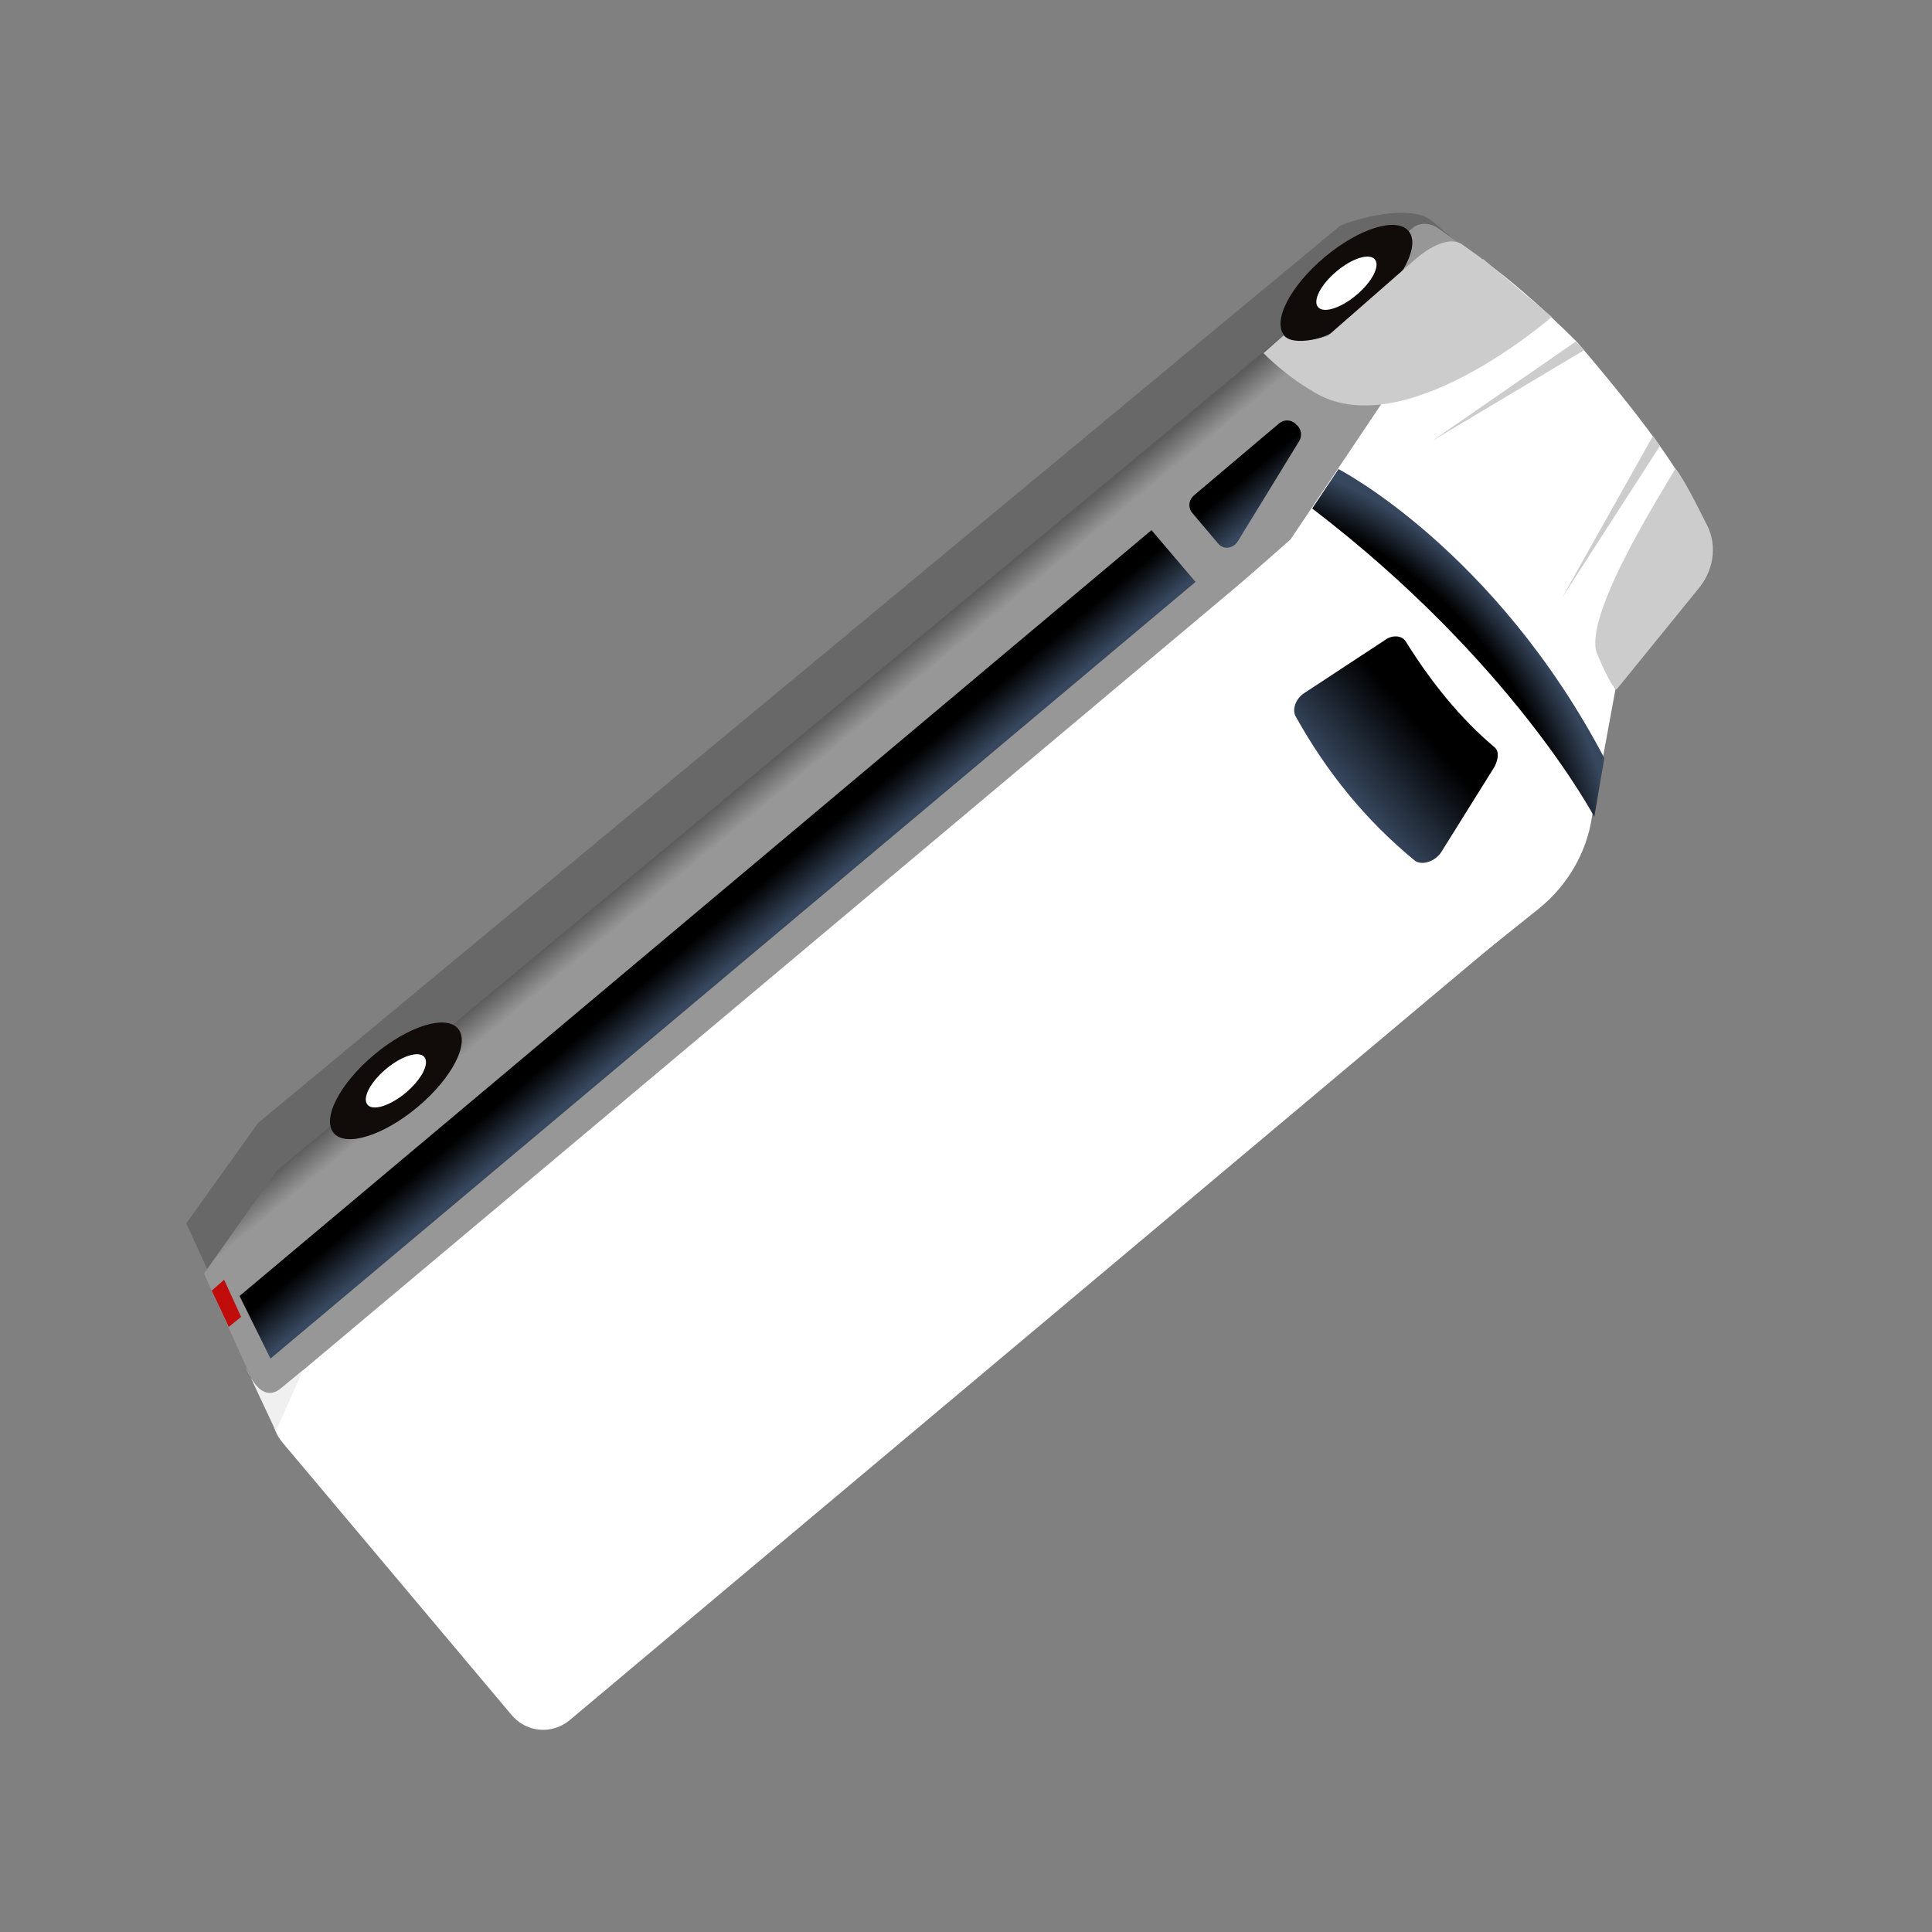 <?xml version="1.0" encoding="utf-8"?>
<!-- Generator: Adobe Illustrator 25.4.1, SVG Export Plug-In . SVG Version: 6.00 Build 0)  -->
<svg version="1.1" id="Capa_1" xmlns="http://www.w3.org/2000/svg" xmlns:xlink="http://www.w3.org/1999/xlink" x="0px" y="0px"
	 viewBox="0 0 250 250" style="enable-background:new 0 0 250 250;" xml:space="preserve">
<rect x="0" y="0" width="250" height="250" fill="#808080" stroke="none"/>
<style type="text/css">
	.st0{opacity:0.2;fill:#110C0A;enable-background:new    ;}
	.st1{fill:#FFFFFF;}
	.st2{fill:url(#SVGID_1_);}
	.st3{fill:url(#SVGID_00000138550562946977478100000012431020332516212365_);}
	.st4{fill:#C00C0A;}
	.st5{fill:#110C0A;}
	.st6{fill:none;stroke:#A0349D;stroke-width:9;stroke-miterlimit:10;}
	.st7{fill:url(#SVGID_00000091735572878217192100000014342470852217507226_);}
	.st8{fill:url(#SVGID_00000032609289875496337400000008656177472199352458_);}
	.st9{fill:url(#SVGID_00000109021988241024066260000014515883358529205926_);}
	.st10{fill:url(#SVGID_00000175315891041716804300000013707028193114684861_);}
	.st11{fill:#CCCCCC;}
	.st12{fill:#F0F0F0;}
	.st13{fill:url(#SVGID_00000015350723776641994150000008580293041721995150_);}
	.st14{fill:url(#SVGID_00000091703577217790295070000003500002934100594571_);}
	.st15{fill:url(#SVGID_00000160175276400163321380000000265028119477720987_);}
	.st16{fill:url(#SVGID_00000165205524716377215780000009941413703065503919_);}
	.st17{fill:url(#SVGID_00000152243938569585921190000010403870866926607002_);}
	.st18{fill:url(#SVGID_00000047781021741918528770000005682576817918296742_);}
	.st19{fill:url(#SVGID_00000002369019301404964140000015722801337520473506_);}
	.st20{fill:url(#SVGID_00000100344326235624462020000000859847649527744913_);}
	.st21{fill:url(#SVGID_00000121982444364906398820000010846702125891083915_);}
	.st22{fill:url(#SVGID_00000029041017885733536800000016126517769093158789_);}
	.st23{fill:url(#SVGID_00000085939096259210426880000012899171053479884712_);}
	.st24{fill:url(#SVGID_00000016063670236171942220000012461865059690737582_);}
	.st25{fill:url(#SVGID_00000156561869033845201220000005879516707211726507_);}
	.st26{fill:url(#SVGID_00000160187644023619371550000016688813186145975685_);}
	.st27{fill:url(#SVGID_00000180337566953055645530000009797799125719938714_);}
	.st28{fill:url(#SVGID_00000111162313864081245790000009056296213314638721_);}
	.st29{fill:url(#SVGID_00000037679681770397619770000003365704899548535993_);}
	.st30{fill:url(#SVGID_00000057870979822161104950000000591230551784084124_);}
	.st31{fill:url(#SVGID_00000056409967100013706470000005910715782516966815_);}
	.st32{fill:url(#SVGID_00000170271841166836537550000003869365643649386909_);}
	.st33{fill:url(#SVGID_00000130626595484693108540000000214587585464563627_);}
	.st34{fill:url(#SVGID_00000173856514061355854510000017060854038174324363_);}
	.st35{fill:url(#SVGID_00000174589446451805621330000008724011532438364320_);}
	.st36{fill:url(#SVGID_00000000932762049520106110000011624255825896836507_);}
	.st37{fill:url(#SVGID_00000052825888878452802330000005393914872381997231_);}
	.st38{fill:url(#SVGID_00000021823016583203908530000017590952843844750775_);}
	.st39{fill:url(#SVGID_00000080891388600052015410000017657760802995565237_);}
	.st40{fill:url(#SVGID_00000085941292226970172480000016711369376153041039_);}
	.st41{fill:url(#SVGID_00000115507023512223158450000002216675691573979538_);}
	.st42{fill:url(#SVGID_00000045609126179490387730000014913558808163819451_);}
	.st43{fill:url(#SVGID_00000139277434965811016070000001056079588417859756_);}
	.st44{fill:url(#SVGID_00000091012053875151290750000010258635528056167871_);}
	.st45{fill:url(#SVGID_00000100343581971981474870000001633857249604325559_);}
	.st46{fill:url(#SVGID_00000083768896831297437790000000412117325672384650_);}
	.st47{fill:url(#SVGID_00000031899634112526209970000011011380979070382269_);}
	.st48{fill:url(#SVGID_00000035491009544790946810000013761495508869242283_);}
	.st49{fill:url(#SVGID_00000158007011479072354080000010705610746070598577_);}
	.st50{fill:url(#SVGID_00000173855617193253116290000001420511279105522367_);}
	.st51{fill:url(#SVGID_00000175320066846399719370000010434815770461393332_);}
	.st52{fill:url(#SVGID_00000062888367872820918020000006508131000859179702_);}
	.st53{fill:url(#SVGID_00000111178566085847770890000018004849348431301311_);}
	.st54{fill:url(#SVGID_00000101800879185134586640000009591209869635117472_);}
	.st55{fill:url(#SVGID_00000092442846273298611930000009153525887229375160_);}
	.st56{fill:url(#SVGID_00000090985896844381820650000009288124731564783803_);}
	.st57{fill:url(#SVGID_00000152239257549068937680000013343852463383296933_);}
	.st58{fill:url(#SVGID_00000110440484047313554790000014985662043189755565_);}
	.st59{fill:url(#SVGID_00000160174816128742678060000017002923079693817985_);}
	.st60{fill:url(#SVGID_00000099636239749756279750000017769194421306367640_);}
	.st61{fill:url(#SVGID_00000002354230280995496030000009483913870339096489_);}
	.st62{fill:url(#SVGID_00000060724680557106087260000006821643553542655890_);}
	.st63{fill:url(#SVGID_00000114037617760798385530000009010431526218485646_);}
	.st64{fill:url(#SVGID_00000070098638684371147790000013533741548687763849_);}
	.st65{fill:url(#SVGID_00000180351013661843370650000007277312929890052016_);}
	.st66{fill:url(#SVGID_00000140730236058546145660000000874182909360266903_);}
	.st67{fill:url(#SVGID_00000070800283166130479860000003248628370161886653_);}
	.st68{fill:url(#SVGID_00000020400464091282097940000002476529526125752227_);}
	.st69{fill:url(#SVGID_00000030447333387314707470000005900663627021714304_);}
	.st70{fill:url(#SVGID_00000031189334637529805050000016413812058509397172_);}
	.st71{fill:url(#SVGID_00000003798420258938950440000015471245203197746848_);}
	.st72{fill:url(#SVGID_00000069369972731706899310000003430843015129120914_);}
	.st73{fill:url(#SVGID_00000048460133043536673100000016422428250880587702_);}
	.st74{fill:url(#SVGID_00000132060815414301308790000001210393929092788102_);}
	.st75{fill:url(#SVGID_00000020399323942636903880000017837673068700319873_);}
	.st76{fill:url(#SVGID_00000116933874143331716190000012397583976089640857_);}
	.st77{fill:url(#SVGID_00000073697516178143421490000010146233590169095306_);}
	.st78{fill:url(#SVGID_00000145043902952970883530000016156639861048631983_);}
	.st79{fill:url(#SVGID_00000145037196039536651750000011210394792823738766_);}
	.st80{fill:url(#SVGID_00000022540376142237580320000012608714858919499686_);}
	.st81{fill:url(#SVGID_00000077321711934713596740000014919113915145789357_);}
	.st82{fill:url(#SVGID_00000095309609471551545860000000326636855331801226_);}
	.st83{fill:url(#SVGID_00000075128260136387680780000013606105062147178676_);}
	.st84{fill:url(#SVGID_00000000908058015588527070000015542638243977039549_);}
	.st85{fill:url(#SVGID_00000041254296838550474140000014624040879874347937_);}
	.st86{fill:url(#SVGID_00000060008320824855848940000004757702312304571786_);}
	.st87{fill:url(#SVGID_00000180353945321243100770000006179151420373920191_);}
	.st88{fill:url(#SVGID_00000163067210450067877430000006581803255978668720_);}
	.st89{fill:url(#SVGID_00000016767268584845567810000003041869822606797700_);}
	.st90{fill:url(#SVGID_00000154416266131168766180000000002608577975367585_);}
	.st91{fill:url(#SVGID_00000062904660101561604040000010663546842744336319_);}
	.st92{fill:url(#SVGID_00000158709776099777667580000008227755874942020261_);}
	.st93{fill:url(#SVGID_00000016076680346885098790000006736780699868283014_);}
	.st94{fill:url(#SVGID_00000045579983828052723320000008625214846657113778_);}
	.st95{fill:url(#SVGID_00000105396937076473798300000013375544420783740580_);}
	.st96{fill:url(#SVGID_00000133518252264548214300000002713762147108071830_);}
	.st97{fill:url(#SVGID_00000173131080623269709830000017007889965723115427_);}
	.st98{fill:url(#SVGID_00000057121260814219938580000010106412821026740363_);}
	.st99{fill:url(#SVGID_00000163773867834836563680000004936444171924150692_);}
	.st100{fill:url(#SVGID_00000087373571996477640050000014351382641103216293_);}
	.st101{fill:url(#SVGID_00000087398031195702414280000013889378611726447507_);}
	.st102{fill:url(#SVGID_00000039114611869541456290000007270608638637250957_);}
	.st103{fill:url(#SVGID_00000177449962701526968770000000111179321099374770_);}
	.st104{fill:url(#SVGID_00000030485244754161858130000001700776253409283466_);}
	.st105{fill:url(#SVGID_00000166652257066846136960000001626068562882889605_);}
	.st106{fill:url(#SVGID_00000178913409414751150990000011896838777162139047_);}
	.st107{fill:url(#SVGID_00000042739061161596804470000016091055370873761171_);}
	.st108{fill:url(#SVGID_00000061448832278711381270000001607809919162445727_);}
	.st109{fill:url(#SVGID_00000127018984184707086450000010676029448531676058_);}
	.st110{fill:url(#SVGID_00000021827302938641935040000007210971376009344393_);}
	.st111{fill:url(#SVGID_00000069364932045165943750000013035394628736051884_);}
	.st112{fill:url(#SVGID_00000023251938166059888500000008506962269970872254_);}
	.st113{fill:url(#SVGID_00000143587714817455019720000018247661016059105675_);}
	.st114{fill:url(#SVGID_00000034083358299769742900000000314404089542752438_);}
	.st115{fill:url(#SVGID_00000126295153550760564270000002953839843650463923_);}
	.st116{fill:url(#SVGID_00000127033463860782842920000004207335971546972819_);}
	.st117{fill:url(#SVGID_00000088822399453366620810000002147924476935086732_);}
	.st118{fill:url(#SVGID_00000168828904838715878380000015572825586095116435_);}
	.st119{fill:url(#SVGID_00000183240811433671492100000011023823438896110262_);}
	.st120{fill:url(#SVGID_00000160899003125571037420000007436626250520961712_);}
	.st121{fill:url(#SVGID_00000051342033826206993410000012171246961368195983_);}
	.st122{fill:url(#SVGID_00000016057801741843468330000004263401162317904556_);}
	.st123{fill:url(#SVGID_00000176764402061882941410000010315997437039255175_);}
	.st124{fill:url(#SVGID_00000183232236876661496590000002432838645197577650_);}
	.st125{fill:url(#SVGID_00000054262598348314310650000010418486348203165836_);}
	.st126{fill:url(#SVGID_00000099654923842546165390000010161003751644499587_);}
	.st127{fill:url(#SVGID_00000049902980446609252570000005085217611782311297_);}
	.st128{fill:url(#SVGID_00000124148597883896751880000007585208634014809241_);}
	.st129{fill:url(#SVGID_00000037660069130439166520000014167703868846155191_);}
	.st130{fill:url(#SVGID_00000127751794879538852350000001244255020669313976_);}
	.st131{fill:url(#SVGID_00000053536083315166320840000007229510182241332897_);}
	.st132{fill:url(#SVGID_00000107549172116312934980000006674651316408787110_);}
	.st133{fill:url(#SVGID_00000134960339876105945920000008421027876602446760_);}
	.st134{fill:url(#SVGID_00000126316656473201055060000001585080754653567153_);}
	.st135{fill:url(#SVGID_00000090283815914864489540000011910623467533176961_);}
	.st136{fill:url(#SVGID_00000107589397584753625420000016830727456620455310_);}
	.st137{fill:url(#SVGID_00000158021777531367464640000014683321822155222147_);}
	.st138{fill:url(#SVGID_00000101814062845154767110000012019318250418019497_);}
	.st139{fill:url(#SVGID_00000101090111846189083130000002205826505284535173_);}
	.st140{fill:url(#SVGID_00000176019257502142194740000007853466400279782845_);}
	.st141{fill:url(#SVGID_00000080206019296033036010000006185266071483779485_);}
	.st142{fill:url(#SVGID_00000027567636789756264070000005361434572579174785_);}
	.st143{fill:url(#SVGID_00000152963305636213114180000016530075699420896930_);}
	.st144{fill:url(#SVGID_00000044154072208757407250000008864201077402650255_);}
	.st145{fill:url(#SVGID_00000125574096373820376240000004178407281713454758_);}
	.st146{fill:url(#SVGID_00000109738490935196484250000016843322226196483479_);}
	.st147{fill:url(#SVGID_00000150802631763041194580000005214203236602759556_);}
	.st148{fill:url(#SVGID_00000078032444494252682980000008412941717052579770_);}
	.st149{fill:url(#SVGID_00000105423224697474978820000011651894651227451063_);}
	.st150{fill:url(#SVGID_00000116197426164253474930000014057238480695089584_);}
	.st151{fill:url(#SVGID_00000050639965704855309180000001379911878894178691_);}
	.st152{fill:url(#SVGID_00000065785855027408569750000010866160688502835895_);}
	.st153{fill:url(#SVGID_00000153687431374502552030000016569837967117269927_);}
	.st154{fill:url(#SVGID_00000005237049372210914590000016825565477203380409_);}
	.st155{fill:url(#SVGID_00000142143743126957924290000018303676362287470225_);}
	.st156{fill:url(#SVGID_00000125562179060332022020000011147422860363035787_);}
	.st157{fill:url(#SVGID_00000149342264272098700300000018239499042815674301_);}
	.st158{fill:url(#SVGID_00000115505930562794473680000006447075333348683435_);}
	.st159{fill:url(#SVGID_00000077297296824771285360000000502574829920787610_);}
	.st160{fill:url(#SVGID_00000053542946368947892170000010635312710746901400_);}
	.st161{fill:url(#SVGID_00000078043386697363016460000014736828178283582879_);}
	.st162{fill:url(#SVGID_00000057836694959307343090000017467617179268547004_);}
	.st163{fill:url(#SVGID_00000152239508939323804200000016135220376065773445_);}
	.st164{fill:url(#SVGID_00000079467220747636111890000007623462212798774662_);}
	.st165{fill:url(#SVGID_00000070812775369644696970000001430771041459845807_);}
	.st166{fill:url(#SVGID_00000043421675564780696170000003366365019834672796_);}
	.st167{fill:url(#SVGID_00000075157033639979927110000001149937573421215882_);}
	.st168{fill:url(#SVGID_00000043420052927090910940000001653318419855291789_);}
	.st169{fill:url(#SVGID_00000134968958042905088510000010361402808461306768_);}
	.st170{fill:url(#SVGID_00000084499377026553884950000008519106379518486187_);}
	.st171{fill:url(#SVGID_00000098212637940099028370000000546111970404983936_);}
	.st172{fill:url(#SVGID_00000109026755784548001140000007616294144302646960_);}
	.st173{fill:url(#SVGID_00000096060642280936859310000013714742953623092893_);}
	.st174{fill:url(#SVGID_00000067935004266917889390000017466391471860229541_);}
	.st175{fill:url(#SVGID_00000169550370680118815410000011937450937412276669_);}
	.st176{fill:url(#SVGID_00000052065146546647973160000004159410060784400770_);}
	.st177{fill:url(#SVGID_00000048474907328135695050000008168653182636256919_);}
	.st178{fill:url(#SVGID_00000071554449790528095720000018152490989463019701_);}
	.st179{fill:url(#SVGID_00000146464687275927952180000002423578000326522789_);}
	.st180{fill:url(#SVGID_00000098941053083592535760000009254571471276477119_);}
	.st181{fill:url(#SVGID_00000174576741312684342190000007758589853615093639_);}
	.st182{fill:url(#SVGID_00000116201524700937316590000016613981987755005365_);}
	.st183{fill:url(#SVGID_00000160149926670994624680000006368037772071530625_);}
	.st184{fill:url(#SVGID_00000145020783196426269760000003675404559059255979_);}
	.st185{fill:url(#SVGID_00000108992645502308149880000008315718785168850072_);}
	.st186{fill:url(#SVGID_00000165198407675467826240000007103241236369017754_);}
	.st187{fill:url(#SVGID_00000129174442113973098620000010030821707486341021_);}
	.st188{fill:url(#SVGID_00000091713892235226066870000010682044498200302237_);}
	.st189{fill:url(#SVGID_00000079485163084670632260000011673469030371317391_);}
	.st190{fill:url(#SVGID_00000100376690727594846410000009869202478910436744_);}
	.st191{fill:url(#SVGID_00000005962419311499423030000005697738762985472421_);}
	.st192{fill:url(#SVGID_00000075124999857190096860000010699162831326798265_);}
	.st193{fill:url(#SVGID_00000115504759993293664840000015851673786103508664_);}
	.st194{fill:url(#SVGID_00000098908144606452372950000014157223945231180935_);}
	.st195{fill:url(#SVGID_00000020398589949372575510000013018011218166968194_);}
	.st196{fill:url(#SVGID_00000133516202812537791430000017064483683094222233_);}
	.st197{fill:url(#SVGID_00000157287605123188810380000002378483118031807655_);}
	.st198{fill:url(#SVGID_00000031206807887960746640000015976121676451057073_);}
	.st199{fill:url(#SVGID_00000041993540954017753130000006013774764121977995_);}
	.st200{fill:url(#SVGID_00000122717687325337277000000011973922366791968432_);}
	.st201{fill:url(#SVGID_00000156577648283644719310000003911255076945287576_);}
	.st202{fill:url(#SVGID_00000007393673670710010360000016860150195230600577_);}
	.st203{fill:url(#SVGID_00000127013884413964517350000012905333957132308670_);}
	.st204{fill:url(#SVGID_00000085209948442172158860000003978361778180258481_);}
	.st205{fill:url(#SVGID_00000108298197968008514380000002198897129301943966_);}
	.st206{fill:url(#SVGID_00000152979564210299685050000000684154395018021532_);}
	.st207{fill:url(#SVGID_00000152985715725346023820000011210901993370899113_);}
	.st208{fill:url(#SVGID_00000029739511036771384440000017767131112744287364_);}
	.st209{fill:url(#SVGID_00000010308654870962938650000017734028114663659444_);}
	.st210{fill:url(#SVGID_00000085944820712079281980000017929048472158461617_);}
	.st211{fill:url(#SVGID_00000128453769031165324480000012740977796532990366_);}
	.st212{fill:url(#SVGID_00000043447079084405915870000016785326423904594305_);}
	.st213{fill:url(#SVGID_00000041280145748919546520000017550667544783562651_);}
	.st214{fill:url(#SVGID_00000101060831140315350620000002534462797236963744_);}
	.st215{fill:url(#SVGID_00000116198749650984923020000011652861228176542082_);}
	.st216{fill:url(#SVGID_00000168795620418221727570000010718205996315002802_);}
	.st217{fill:url(#SVGID_00000017480576622465973310000003189841862612371844_);}
	.st218{fill:url(#SVGID_00000031169598036760057530000011175530269691777922_);}
	.st219{fill:url(#SVGID_00000173845695514619420850000000612351633404882324_);}
	.st220{fill:url(#SVGID_00000123409371878859986420000014477261436748937388_);}
	.st221{fill:url(#SVGID_00000064326469560155956570000013595730678319491502_);}
	.st222{fill:url(#SVGID_00000100362901422664081480000017021341007454931114_);}
</style>
<g>
	<path class="st0" d="M24.1,158.3l9.4,20.5l129-113.4l12-18L195.5,37c-2.3-1.7-6.6-5.4-10.2-8.4c-3.1-2.6-11.6,0.3-12,0.7
		l-139.9,116L24.1,158.3z"/>
	<path class="st1" d="M199.1,117.6l-10,8L153.2,79l12.3-12.8l21.2-34.3c0.3-0.6,1-0.7,1.6-0.4c6.1,2.9,15.8,12.8,15.8,12.8
		c17.3,20.2,15.2,22.3,17.1,25.3l-11.7,17.1l-3.5,19C205.3,110.4,202.8,114.6,199.1,117.6z"/>
	
		<linearGradient id="SVGID_1_" gradientUnits="userSpaceOnUse" x1="124.968" y1="96.172" x2="125.263" y2="133.329" gradientTransform="matrix(-0.766 0.643 0.643 0.766 137.461 -58.619)">
		<stop  offset="0" style="stop-color:#5C5C5C"/>
		<stop  offset="0.104" style="stop-color:#979797"/>
	</linearGradient>
	<path class="st2" d="M26.4,164.8l9.3,20.5L167,69.8l12.2-18.2l21.4-10.7c-2.3-1.7-6.6-5.4-10.3-8.4c-3.2-2.5-11.8,0.5-12.1,0.8
		L35.8,151.5L26.4,164.8z"/>
	
		<linearGradient id="SVGID_00000028309833823341427180000002773116007378894977_" gradientUnits="userSpaceOnUse" x1="17.589" y1="101.1" x2="27.128" y2="101.1" gradientTransform="matrix(-0.766 0.643 0.643 0.766 137.461 -58.619)">
		<stop  offset="0" style="stop-color:#5C5C5C"/>
		<stop  offset="0.104" style="stop-color:#979797"/>
	</linearGradient>
	<path style="fill:url(#SVGID_00000028309833823341427180000002773116007378894977_);" d="M179.4,32.4l3.4-2.9
		c0.8-0.7,2.1-0.7,3.1-0.1l5.8,4.1l-8.3,4.9L179.4,32.4z"/>
	<polygon class="st4" points="29.6,171.7 27.4,167 29,165.6 31.2,170.4 	"/>
	<ellipse transform="matrix(0.766 -0.643 0.643 0.766 17.192 120.548)" class="st5" cx="174.2" cy="36.7" rx="10.5" ry="4.4"/>
	<ellipse transform="matrix(0.766 -0.643 0.643 0.766 17.192 120.548)" class="st1" cx="174.2" cy="36.7" rx="4.8" ry="2"/>
	<ellipse transform="matrix(0.766 -0.643 0.643 0.766 -77.947 65.62)" class="st5" cx="51.2" cy="139.9" rx="10.5" ry="4.4"/>
	<ellipse transform="matrix(0.766 -0.643 0.643 0.766 -77.947 65.62)" class="st1" cx="51.2" cy="139.9" rx="4.8" ry="2"/>
	<path class="st1" d="M73.7,222.6l124.5-104.5c0,0-0.8-9.2-13.9-24.5C169.4,76.2,163,73.4,163,73.4L37.2,179
		c-2.3,1.9-2.6,5.3-0.7,7.6l29.6,35.2C68,224.2,71.4,224.5,73.7,222.6z"/>
	
		<linearGradient id="SVGID_00000078749623256954765820000006158836628985391014_" gradientUnits="userSpaceOnUse" x1="58.7" y1="105" x2="58.7" y2="112.671" gradientTransform="matrix(-0.766 0.643 0.643 0.766 137.461 -58.619)">
		<stop  offset="0.311" style="stop-color:#000000"/>
		<stop  offset="1" style="stop-color:#37475E"/>
	</linearGradient>
	<path style="fill:url(#SVGID_00000078749623256954765820000006158836628985391014_);" d="M157.6,70.3l-3.3-3.9
		c-0.6-0.7-0.5-1.7,0.2-2.3l11-9.3c0.7-0.6,1.7-0.5,2.3,0.2l0.2,0.2c0.4,0.5,0.5,1.3,0.1,1.9l-7.9,12.9
		C159.6,71,158.3,71.2,157.6,70.3z"/>
	
		<linearGradient id="SVGID_00000077318201786873285630000012505509124661724819_" gradientUnits="userSpaceOnUse" x1="56.989" y1="147.315" x2="75.285" y2="147.315" gradientTransform="matrix(-0.766 0.643 0.643 0.766 137.461 -58.619)">
		<stop  offset="0.311" style="stop-color:#000000"/>
		<stop  offset="1" style="stop-color:#37475E"/>
	</linearGradient>
	<path style="fill:url(#SVGID_00000077318201786873285630000012505509124661724819_);" d="M193.4,96.7c-4.4-3.7-8.2-8.4-11.5-13.7
		c-0.5-0.8-1.8-0.9-2.8-0.1l-10.2,6.7c-1.2,0.7-1.7,2.1-1.3,3c4.1,7.4,9.2,13.6,15.4,18.7c0.9,0.8,2.8,0.2,3.6-1.2l6.8-10.9
		C193.9,98.2,194,97.2,193.4,96.7z"/>
	
		<radialGradient id="SVGID_00000097494523407618559480000013056258319933243532_" cx="-2018.267" cy="-2240.992" r="45.806" fx="-2018.3" fy="-2233.026" gradientTransform="matrix(0.658 0.753 0.5 -0.437 2619.993 638.879)" gradientUnits="userSpaceOnUse">
		<stop  offset="0.796" style="stop-color:#000000"/>
		<stop  offset="1" style="stop-color:#37475E"/>
	</radialGradient>
	<path style="fill:url(#SVGID_00000097494523407618559480000013056258319933243532_);" d="M206.3,105.7c0,0-10.6-20.1-36.5-39.9
		l3.4-5.1c0,0,20.2,10.4,34.4,37.4L206.3,105.7z"/>
	
		<linearGradient id="SVGID_00000150063425714560374070000000354422472674765232_" gradientUnits="userSpaceOnUse" x1="151.05" y1="104.833" x2="151.05" y2="113.065" gradientTransform="matrix(-0.766 0.643 0.643 0.766 137.461 -58.619)">
		<stop  offset="0.311" style="stop-color:#000000"/>
		<stop  offset="1" style="stop-color:#37475E"/>
	</linearGradient>
	<polygon style="fill:url(#SVGID_00000150063425714560374070000000354422472674765232_);" points="31,167.7 149,68.6 154.7,75.3 
		35,175.8 	"/>
	<path class="st11" d="M191.4,33.2l-2.1-1.5c-1.7-1.3-4.5,0.4-6.1,1.8l-11.2,9.8c-1.6,1.6-1.8,4.2-0.3,6l0.8,1
		c1.5,1.8,4.4,2.1,6.2,0.5L191.6,40C193.9,38.3,193.7,34.9,191.4,33.2z"/>
	<path class="st11" d="M163.5,45.7c0,0,9.6,9.9,15,5.4l-6.5-7.7c0,0-4.5,1.6-5.9,0L163.5,45.7z"/>
	<path class="st11" d="M200.8,41c0,0-19.4,17-31,9.6l22.1-17.1L200.8,41z"/>
	<path class="st11" d="M220.7,67.6c0,0-2.5-5.2-3.9-7c-0.6,1.3-12.3,19.2-10.1,24.1c2.1,4.9,2.5,4.5,2.5,4.5L220,75.9
		C221.9,73.4,222.2,70.2,220.7,67.6z"/>
	<path class="st12" d="M31.8,176.9c0,0,1.8,5.1,4.6,2.7c1.1-0.9,2.8-2.3,2.8-2.3l-3.5,7.9L31.8,176.9z"/>
	<polygon class="st11" points="185.4,57 203.9,44.2 205,45.3 	"/>
	<polygon class="st11" points="202.1,77.4 214.8,57.7 213.9,56.4 	"/>
</g>
</svg>
